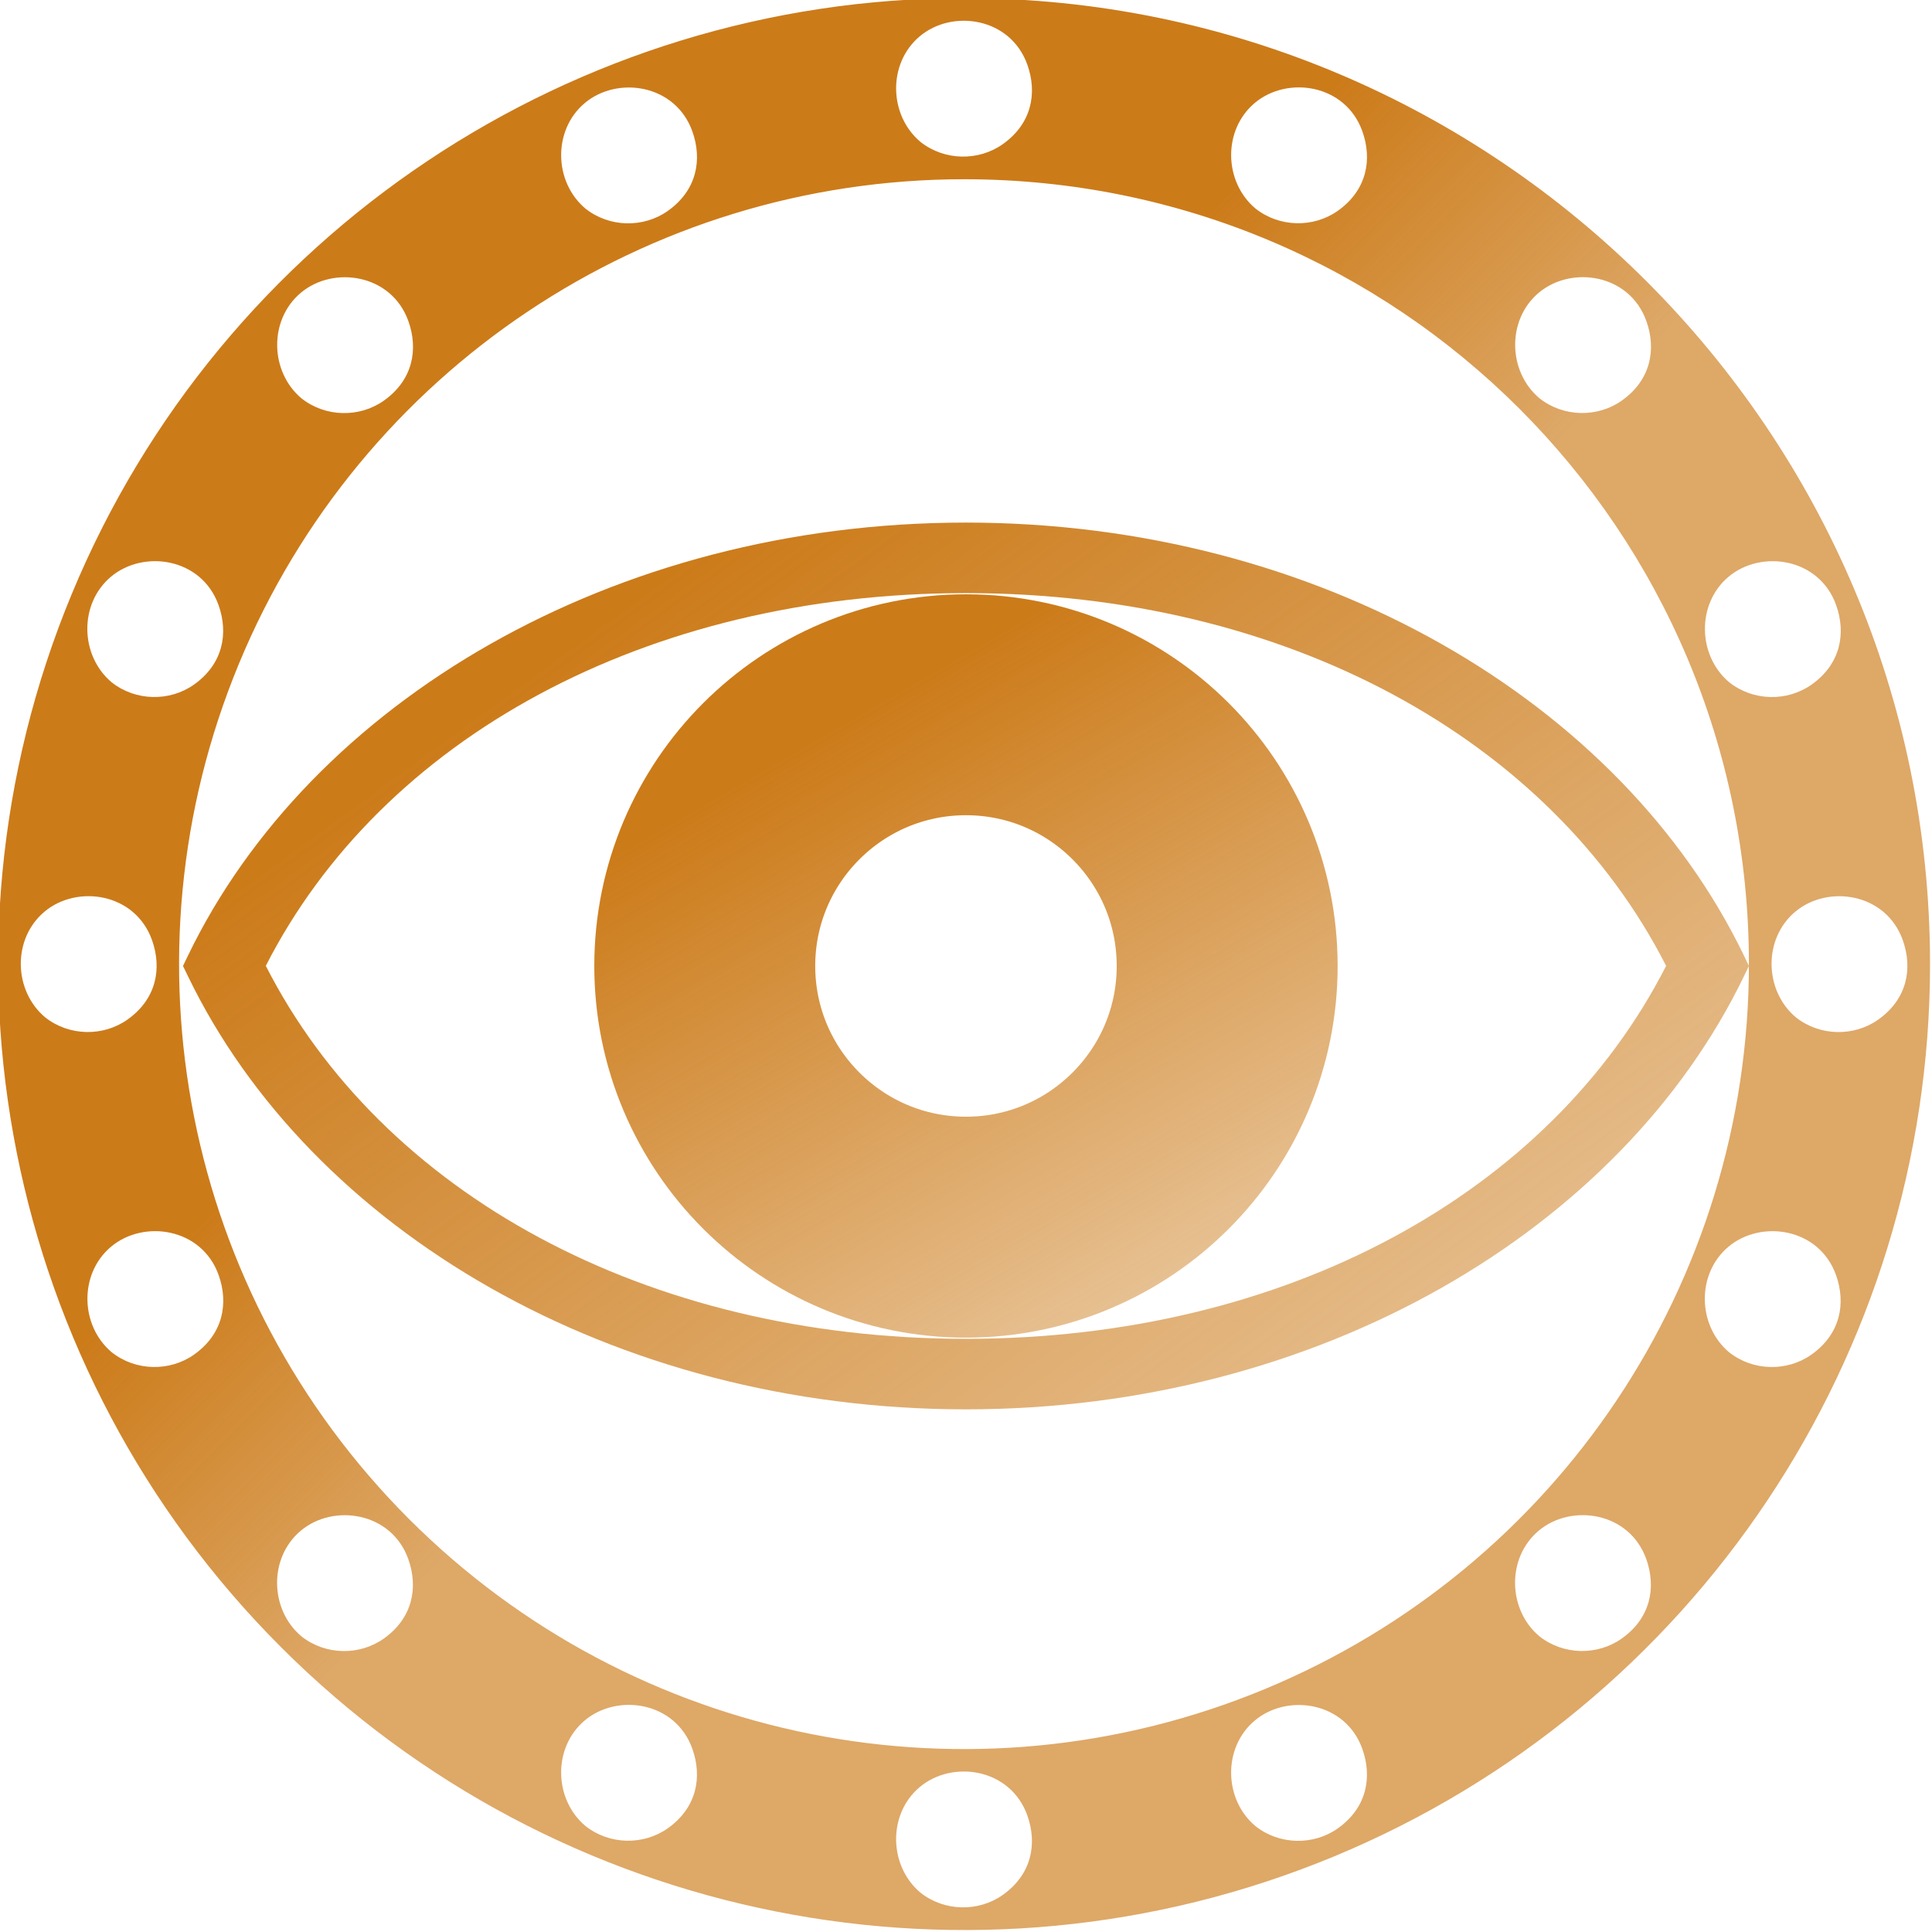 <?xml version="1.0" encoding="UTF-8" standalone="no"?>
<svg
   class="snail_eye"
   version="1.1"
   id="Layer_1"
   x="0px"
   y="0px"
   width="512"
   viewBox="0 0 512 512"
   enable-background="new 0 0 512 512"
   xml:space="preserve"
   sodipodi:docname="favicon.svg"
   inkscape:version="1.2.1 (9c6d41e, 2022-07-14)"
   height="512"
   inkscape:export-filename="favicon.png"
   inkscape:export-xdpi="96"
   inkscape:export-ydpi="96"
   xmlns:inkscape="http://www.inkscape.org/namespaces/inkscape"
   xmlns:sodipodi="http://sodipodi.sourceforge.net/DTD/sodipodi-0.dtd"
   xmlns:xlink="http://www.w3.org/1999/xlink"
   xmlns="http://www.w3.org/2000/svg"
   xmlns:svg="http://www.w3.org/2000/svg">
<defs
   id="defs2986"><linearGradient
   inkscape:collect="always"
   id="linearGradient2675"><stop
     style="stop-color:#cc7b19;stop-opacity:1"
     offset="0"
     id="stop2671" /><stop
     style="stop-color:#cc7b19;stop-opacity:0.332;"
     offset="1"
     id="stop2673" /></linearGradient><linearGradient
   inkscape:collect="always"
   id="linearGradient1085"><stop
     style="stop-color:#cc7b19;stop-opacity:1;"
     offset="0"
     id="stop1081" /><stop
     style="stop-color:#cc7b19;stop-opacity:0.66;"
     offset="0.237"
     id="stop1083" /></linearGradient>
<linearGradient
   inkscape:collect="always"
   xlink:href="#linearGradient1085"
   id="linearGradient1093"
   x1="1.019"
   y1="-0.01"
   x2="517"
   y2="517.99"
   gradientUnits="userSpaceOnUse" /><linearGradient
   inkscape:collect="always"
   xlink:href="#linearGradient2675"
   id="linearGradient2677"
   x1="221.125"
   y1="191.955"
   x2="331.379"
   y2="382.636"
   gradientUnits="userSpaceOnUse"
   gradientTransform="matrix(0.99,0,0,0.99,3.092,3.073)" /><linearGradient
   inkscape:collect="always"
   xlink:href="#linearGradient1085"
   id="linearGradient2737"
   gradientUnits="userSpaceOnUse"
   x1="188.012"
   y1="189.983"
   x2="511"
   y2="511.991" /><linearGradient
   inkscape:collect="always"
   xlink:href="#linearGradient2675"
   id="linearGradient2765"
   gradientUnits="userSpaceOnUse"
   x1="173.013"
   y1="154.985"
   x2="401.004"
   y2="467.992"
   gradientTransform="translate(0.509,0.49)" /></defs>
<sodipodi:namedview
   id="namedview2984"
   pagecolor="#272727"
   bordercolor="#000000"
   borderopacity="0.25"
   inkscape:showpageshadow="2"
   inkscape:pageopacity="0.0"
   inkscape:pagecheckerboard="0"
   inkscape:deskcolor="#d1d1d1"
   showgrid="false"
   inkscape:zoom="1"
   inkscape:cx="109.5"
   inkscape:cy="261.5"
   inkscape:window-width="1728"
   inkscape:window-height="1117"
   inkscape:window-x="1729"
   inkscape:window-y="105"
   inkscape:window-maximized="0"
   inkscape:current-layer="Layer_1" />
   
   <g
   id="g1053"
   style="mix-blend-mode:normal;fill:url(#linearGradient1093);fill-opacity:1"
   transform="matrix(1,0,0,1,-0.519,-0.5)"><circle
     style="fill:none;fill-opacity:1;fill-rule:evenodd;stroke:url(#linearGradient2677);stroke-width:58.549;stroke-dasharray:none;stroke-opacity:1"
     id="path3190"
     cx="256.51"
     cy="256.49"
     inkscape:label="iris"
     r="69.222" /><path
     style="color:#000000;fill:url(#linearGradient2765);fill-opacity:1;-inkscape-stroke:none"
     d="m 256.492,138.99 c -93.648,0 -173.751,47.591 -206.182,114.803 l -1.3,2.697 1.3,2.668 c 32.431,67.212 112.534,114.832 206.182,114.832 93.648,0 173.786,-47.62 206.217,-114.832 l 1.3,-2.668 -1.3,-2.697 C 430.278,186.582 350.14,138.99 256.492,138.99 Z m 0,18.688 c 84.825,0 154.891,38.584 185.566,98.783 -30.668,60.211 -100.73,98.841 -185.566,98.841 -84.836,0 -154.862,-38.63 -185.53,-98.841 30.675,-60.199 100.705,-98.783 185.53,-98.783 z"
     id="path1079"
     inkscape:label="scelera"
     sodipodi:nodetypes="scccscccsscscs" /><path
     id="path19241"
     style="color:#000000;display:inline;fill:url(#linearGradient2737);fill-opacity:1;paint-order:markers fill stroke"
     d="m 244.444,38.097 c -8.38,-7.042 -8.737,-20.779 -0.185,-27.973 8.635,-7.265 24.033,-5.03 28.509,7.494 2.686,7.514 1.188,15.655 -6.521,21.1 -6.436,4.546 -15.465,4.398 -21.802,-0.621 z m 88.784,17.661 c -8.38,-7.042 -8.737,-20.779 -0.185,-27.973 8.635,-7.265 24.033,-5.03 28.509,7.494 2.686,7.514 1.188,15.655 -6.521,21.1 -6.436,4.546 -15.465,4.398 -21.802,-0.621 z m 75.267,50.293 c -8.38,-7.042 -8.737,-20.779 -0.185,-27.973 8.635,-7.265 24.033,-5.03 28.509,7.494 2.686,7.514 1.188,15.655 -6.521,21.1 -6.436,4.546 -15.465,4.398 -21.802,-0.621 z m 50.291,75.268 c -8.38,-7.042 -8.737,-20.779 -0.185,-27.973 8.635,-7.265 24.033,-5.03 28.509,7.494 2.686,7.514 1.188,15.655 -6.521,21.1 -6.436,4.546 -15.465,4.398 -21.802,-0.621 z m 17.658,88.785 c -8.38,-7.042 -8.737,-20.779 -0.185,-27.973 8.635,-7.265 24.033,-5.03 28.509,7.494 2.686,7.514 1.188,15.655 -6.521,21.1 -6.436,4.546 -15.465,4.398 -21.802,-0.621 z m -17.69,88.769 c -8.38,-7.042 -8.737,-20.779 -0.185,-27.973 8.635,-7.265 24.033,-5.03 28.509,7.494 2.686,7.514 1.188,15.655 -6.521,21.1 -6.436,4.546 -15.465,4.398 -21.802,-0.621 z m -50.287,75.256 c -8.38,-7.042 -8.737,-20.779 -0.185,-27.973 8.635,-7.265 24.033,-5.03 28.509,7.494 2.686,7.514 1.188,15.655 -6.521,21.1 -6.436,4.546 -15.465,4.398 -21.802,-0.621 z m -75.245,50.31 c -8.38,-7.042 -8.737,-20.779 -0.185,-27.973 8.635,-7.265 24.033,-5.03 28.509,7.494 2.686,7.514 1.188,15.655 -6.521,21.1 -6.436,4.546 -15.465,4.398 -21.802,-0.621 z m -88.782,17.628 c -8.38,-7.042 -8.737,-20.779 -0.185,-27.973 8.635,-7.265 24.033,-5.03 28.509,7.494 2.686,7.514 1.188,15.655 -6.521,21.1 -6.436,4.546 -15.465,4.398 -21.802,-0.621 z m -88.771,-17.659 c -8.38,-7.042 -8.737,-20.779 -0.185,-27.973 8.635,-7.265 24.033,-5.03 28.509,7.494 2.686,7.514 1.188,15.655 -6.521,21.1 -6.436,4.546 -15.465,4.398 -21.802,-0.621 z m -75.276,-50.264 c -8.38,-7.042 -8.737,-20.779 -0.185,-27.973 8.635,-7.265 24.033,-5.03 28.509,7.494 2.686,7.514 1.188,15.655 -6.521,21.1 -6.436,4.546 -15.465,4.398 -21.802,-0.621 z m -50.262,-75.277 c -8.38,-7.042 -8.737,-20.779 -0.185,-27.973 8.635,-7.265 24.033,-5.03 28.509,7.494 2.686,7.514 1.188,15.655 -6.521,21.1 -6.436,4.546 -15.465,4.398 -21.802,-0.621 z m -17.657,-88.772 C 4.094,263.052 3.737,249.315 12.289,242.121 c 8.635,-7.265 24.033,-5.03 28.509,7.494 2.686,7.514 1.188,15.655 -6.521,21.1 -6.436,4.546 -15.465,4.398 -21.802,-0.621 z m 17.631,-88.781 c -8.38,-7.042 -8.737,-20.779 -0.185,-27.973 8.635,-7.265 24.033,-5.03 28.509,7.494 2.686,7.514 1.188,15.655 -6.521,21.1 -6.436,4.546 -15.465,4.398 -21.802,-0.621 z m 50.312,-75.244 C 72.037,99.027 71.68,85.29 80.232,78.096 c 8.635,-7.265 24.033,-5.03 28.509,7.494 2.686,7.514 1.188,15.655 -6.521,21.1 -6.436,4.546 -15.465,4.398 -21.802,-0.621 z m 75.257,-50.285 c -8.38,-7.042 -8.737,-20.779 -0.185,-27.973 8.635,-7.265 24.033,-5.03 28.509,7.494 2.686,7.514 1.188,15.655 -6.521,21.1 -6.436,4.546 -15.465,4.398 -21.802,-0.621 z M 256,0 C 152.527,0 59.084,62.436 19.488,158.031 c -39.595,95.595 -17.665,205.815 55.5,278.98 73.165,73.165 183.385,95.095 278.98,55.5 C 449.564,452.916 512,359.473 512,256 512,114.9 397.1,0 256,0 Z m 0,48 c 115.159,0 208,92.841 208,208 0,84.197 -50.615,159.947 -128.4,192.166 C 257.814,480.385 168.466,462.607 108.93,403.07 49.393,343.534 31.615,254.186 63.834,176.4 96.053,98.615 171.803,48 256,48 Z"
     inkscape:label="snail ring"
     sodipodi:nodetypes="csssccsssccsssccsssccsssccsssccsssccsssccsssccsssccsssccsssccsssccssscccssccssscssssssssssss" /></g>
</svg>
